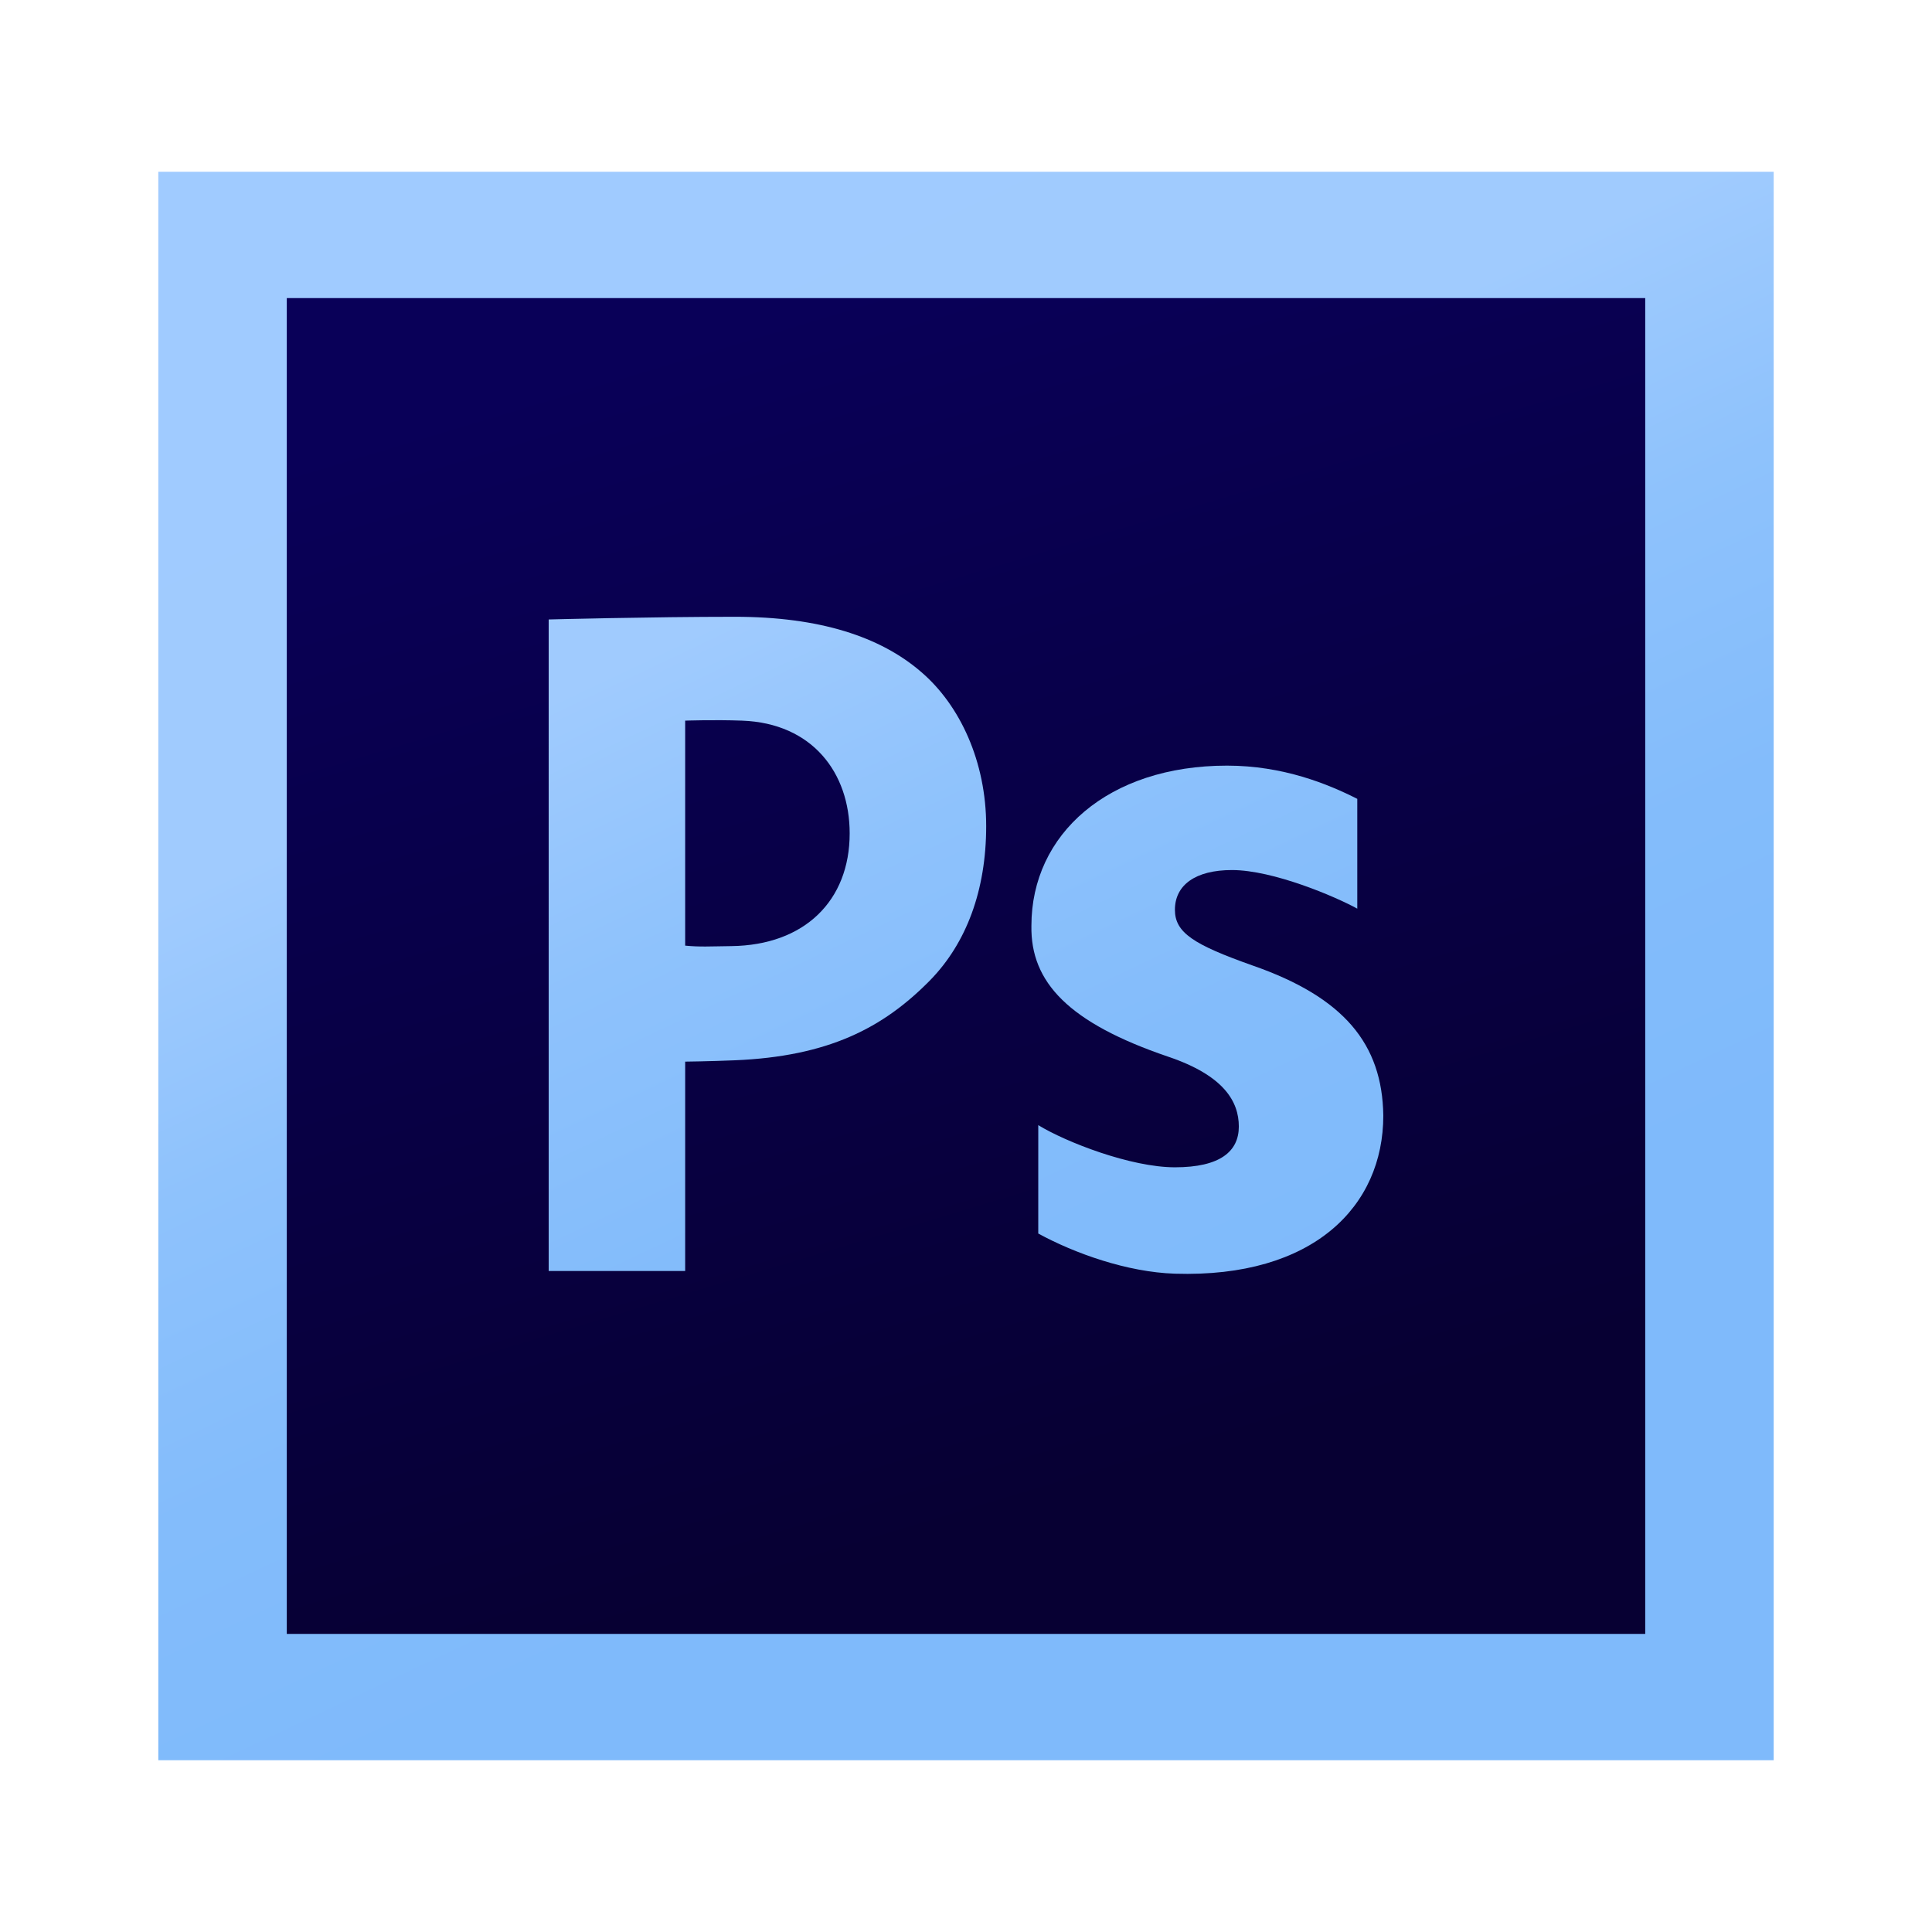 <?xml version="1.0" encoding="utf-8"?>
<!-- Generator: Adobe Illustrator 16.0.0, SVG Export Plug-In . SVG Version: 6.00 Build 0)  -->
<!DOCTYPE svg PUBLIC "-//W3C//DTD SVG 1.1//EN" "http://www.w3.org/Graphics/SVG/1.1/DTD/svg11.dtd">
<svg version="1.1" id="Layer_10" xmlns="http://www.w3.org/2000/svg" xmlns:xlink="http://www.w3.org/1999/xlink" x="0px" y="0px"
	 width="1600px" height="1600px" viewBox="0 0 1600 1600" enable-background="new 0 0 1600 1600" xml:space="preserve">
<g>
	
		<linearGradient id="SVGID_1_" gradientUnits="userSpaceOnUse" x1="-556.046" y1="-258.396" x2="-494.5" y2="-128.344" gradientTransform="matrix(8.332 0 0 8.332 5089.295 2226.554)">
		<stop  offset="0" style="stop-color:#A0CBFF"/>
		<stop  offset="0.394" style="stop-color:#A0CBFE"/>
		<stop  offset="0.583" style="stop-color:#8EC2FC"/>
		<stop  offset="0.784" style="stop-color:#83BCFB"/>
		<stop  offset="1" style="stop-color:#7FBAFB"/>
	</linearGradient>
	<path fill="url(#SVGID_1_)" d="M131.107,142.256h1337.785v1315.488H131.107V142.256z"/>
	
		<linearGradient id="SVGID_2_" gradientUnits="userSpaceOnUse" x1="-534.199" y1="-235.725" x2="-499.412" y2="-120.124" gradientTransform="matrix(8.332 0 0 8.332 5089.295 2226.554)">
		<stop  offset="0" style="stop-color:#090058"/>
		<stop  offset="1" style="stop-color:#070033"/>
	</linearGradient>
	<path fill="url(#SVGID_2_)" d="M237.502,246.866h1125.006v1106.267H237.502V246.866z"/>
	<g>
		
			<linearGradient id="SVGID_3_" gradientUnits="userSpaceOnUse" x1="-575.188" y1="-251.475" x2="-513.643" y2="-121.426" gradientTransform="matrix(8.332 0 0 8.332 5089.295 2226.554)">
			<stop  offset="0" style="stop-color:#A0CBFF"/>
			<stop  offset="0.394" style="stop-color:#A0CBFE"/>
			<stop  offset="0.583" style="stop-color:#8EC2FC"/>
			<stop  offset="0.784" style="stop-color:#83BCFB"/>
			<stop  offset="1" style="stop-color:#7FBAFB"/>
		</linearGradient>
		<path fill="url(#SVGID_3_)" d="M454.396,513.018c0,0,84.584-2.225,154.212-2.225c70.359,0,120.525,16.552,154.206,45.64
			c32.191,27.488,53.901,74.345,53.901,127.688c0,53.342-16.475,96.989-46.422,127.678c-38.925,39.603-84.286,63.046-161.685,66.288
			c-21.382,0.896-41.173,1.109-41.173,1.109v173.395H454.392L454.396,513.018L454.396,513.018z M567.43,783.13
			c12.281,1.194,19.978,0.62,38.181,0.401c60.637-0.728,98.055-37.601,98.055-93.364c0-50.096-30.854-91.229-89.065-93.359
			c-23.202-0.847-47.17,0-47.17,0V783.13z"/>
		
			<linearGradient id="SVGID_4_" gradientUnits="userSpaceOnUse" x1="-540.131" y1="-268.454" x2="-478.341" y2="-137.891" gradientTransform="matrix(8.332 0 0 8.332 5089.295 2226.554)">
			<stop  offset="0" style="stop-color:#A0CBFF"/>
			<stop  offset="0.394" style="stop-color:#A0CBFE"/>
			<stop  offset="0.583" style="stop-color:#8EC2FC"/>
			<stop  offset="0.784" style="stop-color:#83BCFB"/>
			<stop  offset="1" style="stop-color:#7FBAFB"/>
		</linearGradient>
		<path fill="url(#SVGID_4_)" d="M859.853,931.793c22.782,13.981,76.544,34.917,113.19,34.917c37.44,0,52.9-13.194,52.9-33.766
			c0-20.597-12.21-42.233-58.618-57.878c-82.224-27.999-113.979-61.515-113.153-108.426c0-75.769,63.49-132.58,161.996-132.58
			c46.404,0,83.474,15.17,107.875,27.514v90.934c-17.927-9.89-69.613-31.974-103.799-31.974c-30.142,0-47.224,12.352-47.224,32.919
			c0,18.942,15.479,28.825,64.32,46.126c75.696,26.344,107.451,65.034,108.254,124.319c0,74.939-57.767,134.529-172.574,130.913
			c-39.402-1.241-83.055-16.816-113.177-33.262L859.853,931.793L859.853,931.793z"/>
	</g>
</g>
</svg>
